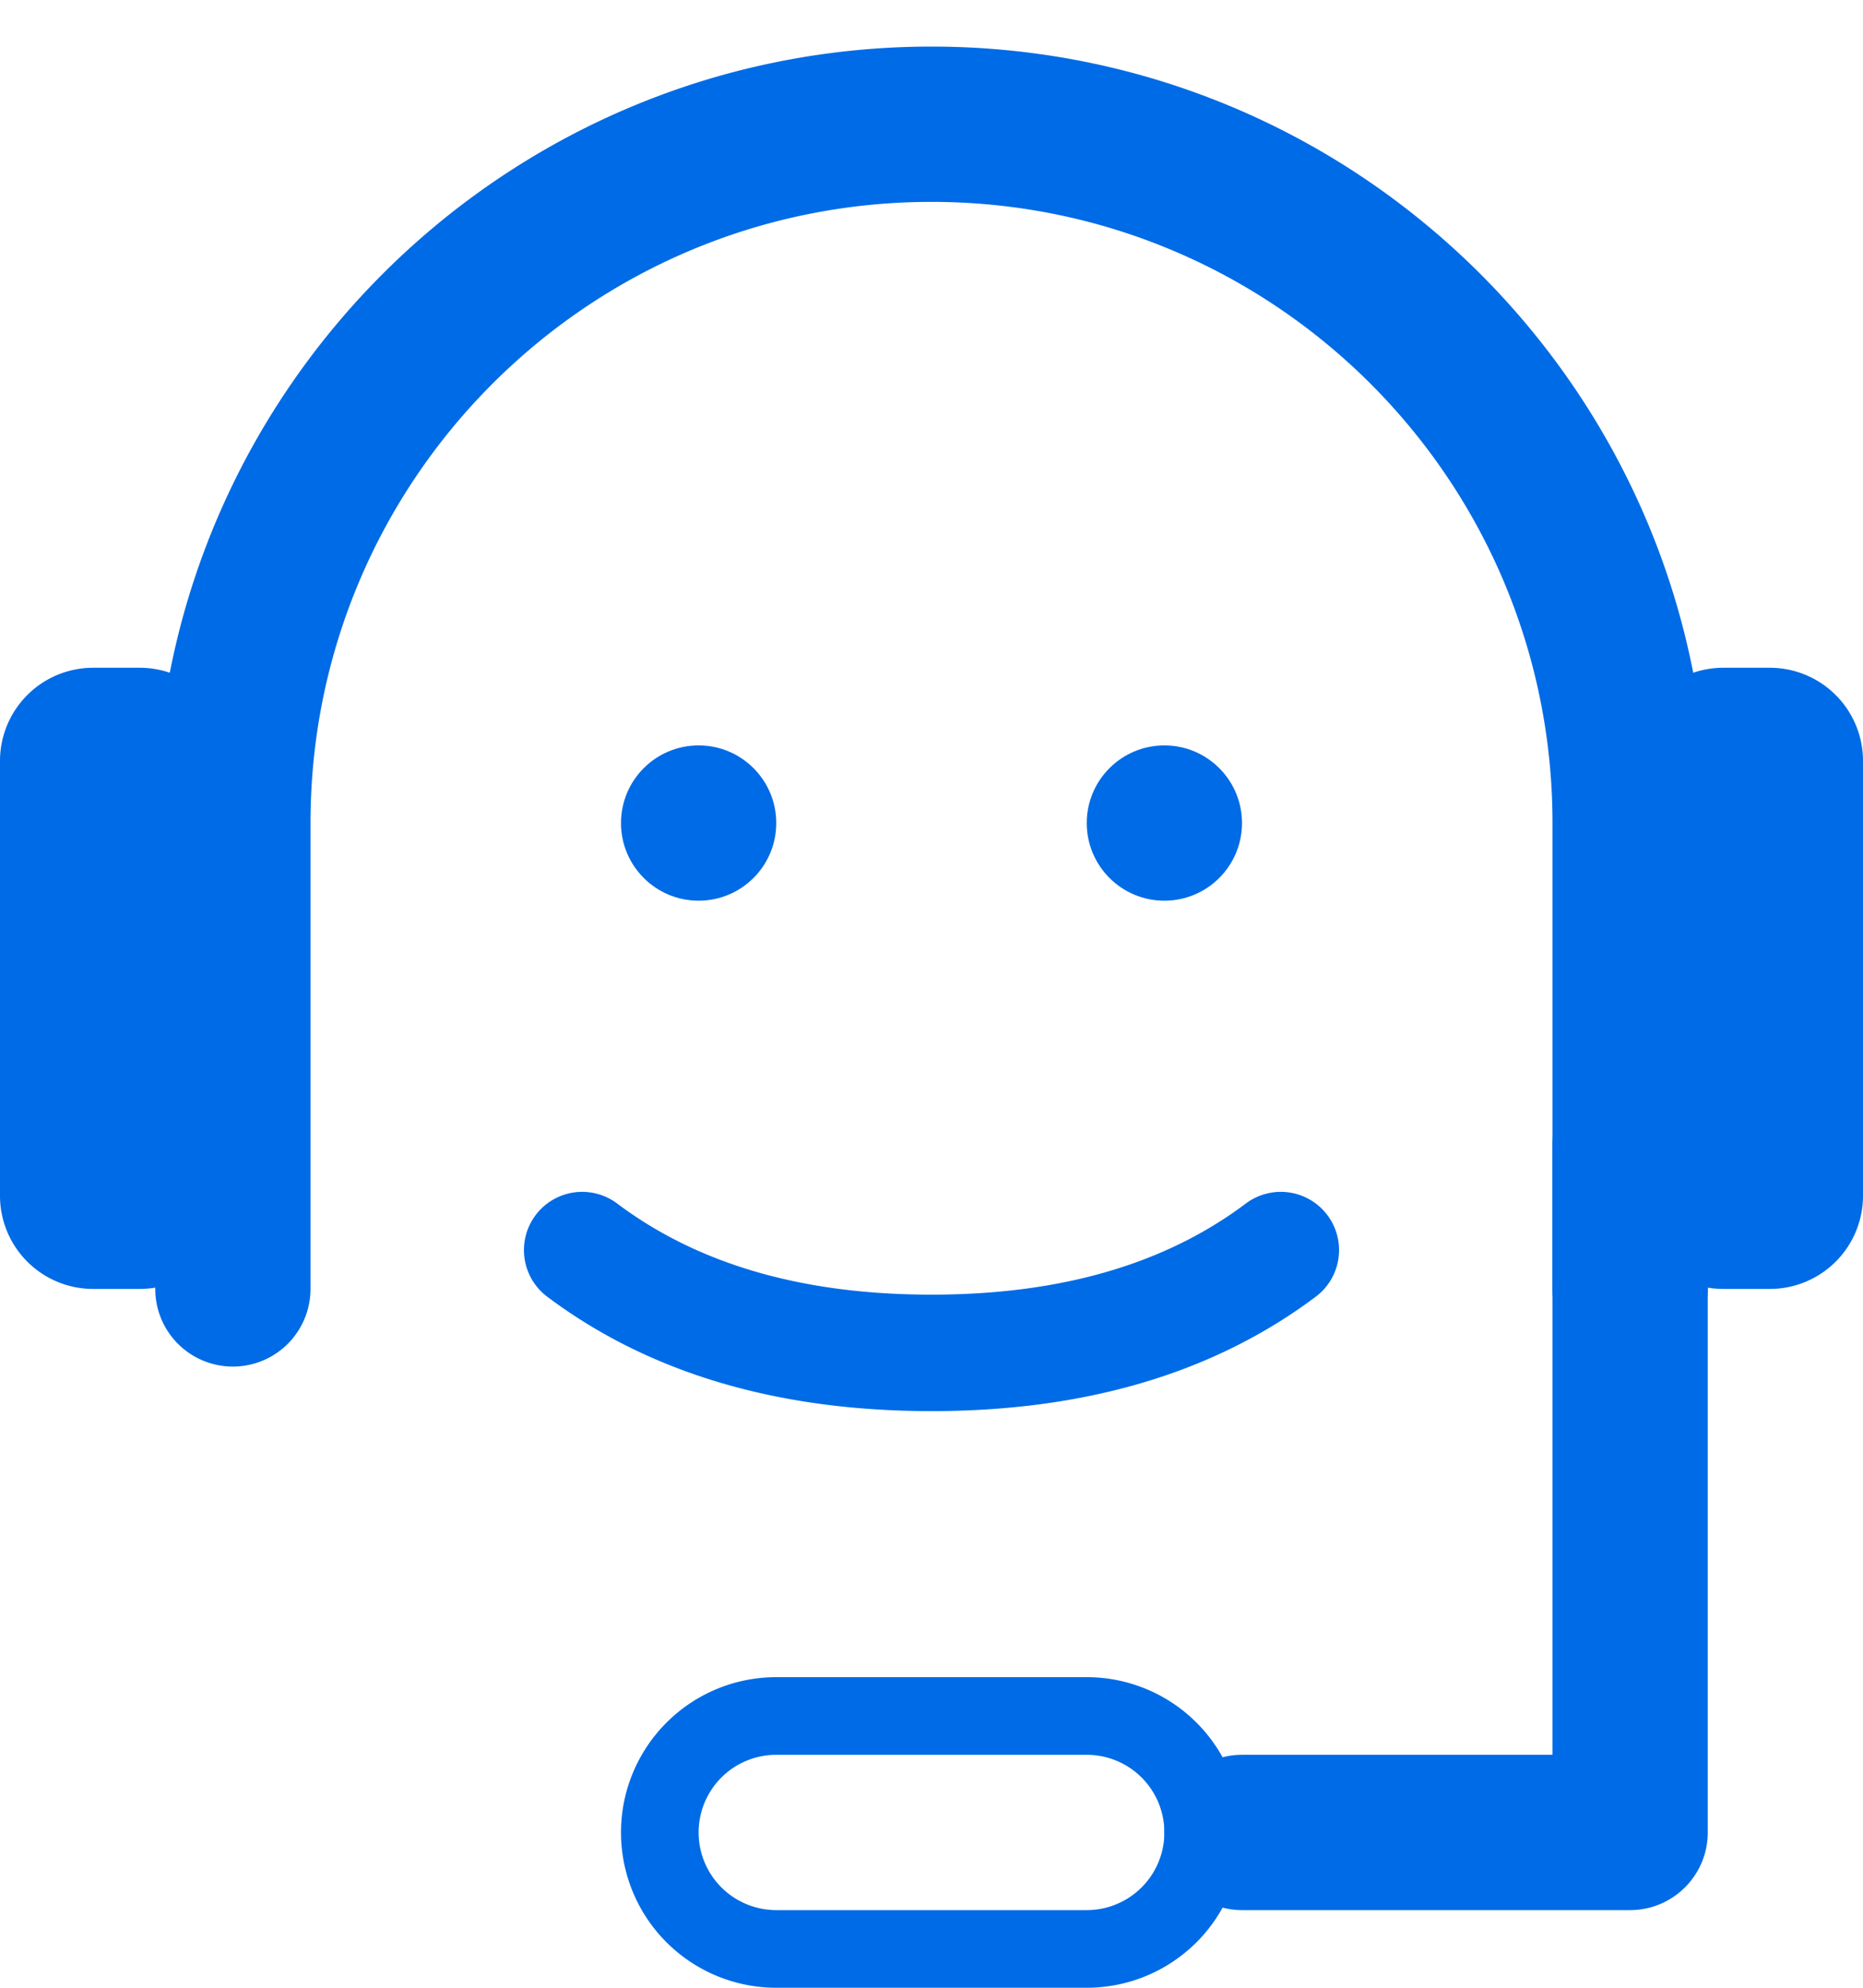 <svg xmlns="http://www.w3.org/2000/svg" width="30" height="32" viewBox="0 0 30 32">
    <g fill="#006BE6" fill-rule="evenodd">
        <path fill-rule="nonzero" d="M5 20.75v-7.5c0-5.523 4.477-10 10-10s10 4.477 10 10v7.5a1.25 1.25 0 0 0 2.5 0v-7.5C27.5 6.346 21.904.75 15 .75S2.5 6.346 2.5 13.25v7.5a1.25 1.25 0 0 0 2.5 0z"/>
        <path fill-rule="nonzero" d="M20 28.25a1.25 1.25 0 0 0 0 2.5h6.25c.69 0 1.25-.56 1.25-1.25V18.433a1.25 1.25 0 1 0-2.5 0v9.817h-5z"/>
        <path fill-rule="nonzero" d="M12.5 27h5a2.5 2.5 0 1 1 0 5h-5a2.5 2.5 0 1 1 0-5zm0 1.25a1.25 1.25 0 0 0 0 2.5h5a1.25 1.25 0 0 0 0-2.5h-5zM3.75 12.25v7a1.5 1.5 0 0 1-1.5 1.5H1.5a1.5 1.5 0 0 1-1.5-1.5v-7a1.5 1.5 0 0 1 1.5-1.5h.75a1.5 1.5 0 0 1 1.5 1.5zm-2.25 6h.75a.997.997 0 0 0-.375.073.997.997 0 0 0-.375-.073zM30 12.25v7a1.5 1.5 0 0 1-1.5 1.5h-.75a1.5 1.5 0 0 1-1.5-1.5v-7a1.5 1.5 0 0 1 1.5-1.5h.75a1.5 1.5 0 0 1 1.5 1.5zm-2.25 6h.75a.997.997 0 0 0-.375.073.997.997 0 0 0-.375-.073z"/>
        <circle cx="11.25" cy="13.25" r="1.25"/>
        <circle cx="18.75" cy="13.25" r="1.25"/>
        <path fill-rule="nonzero" d="M8.812 20.875c1.642 1.232 3.715 1.842 6.188 1.842s4.546-.61 6.188-1.842a.937.937 0 1 0-1.126-1.5c-1.296.973-2.974 1.467-5.062 1.467s-3.766-.494-5.062-1.467a.937.937 0 1 0-1.126 1.5z"/>
    </g>
</svg>
